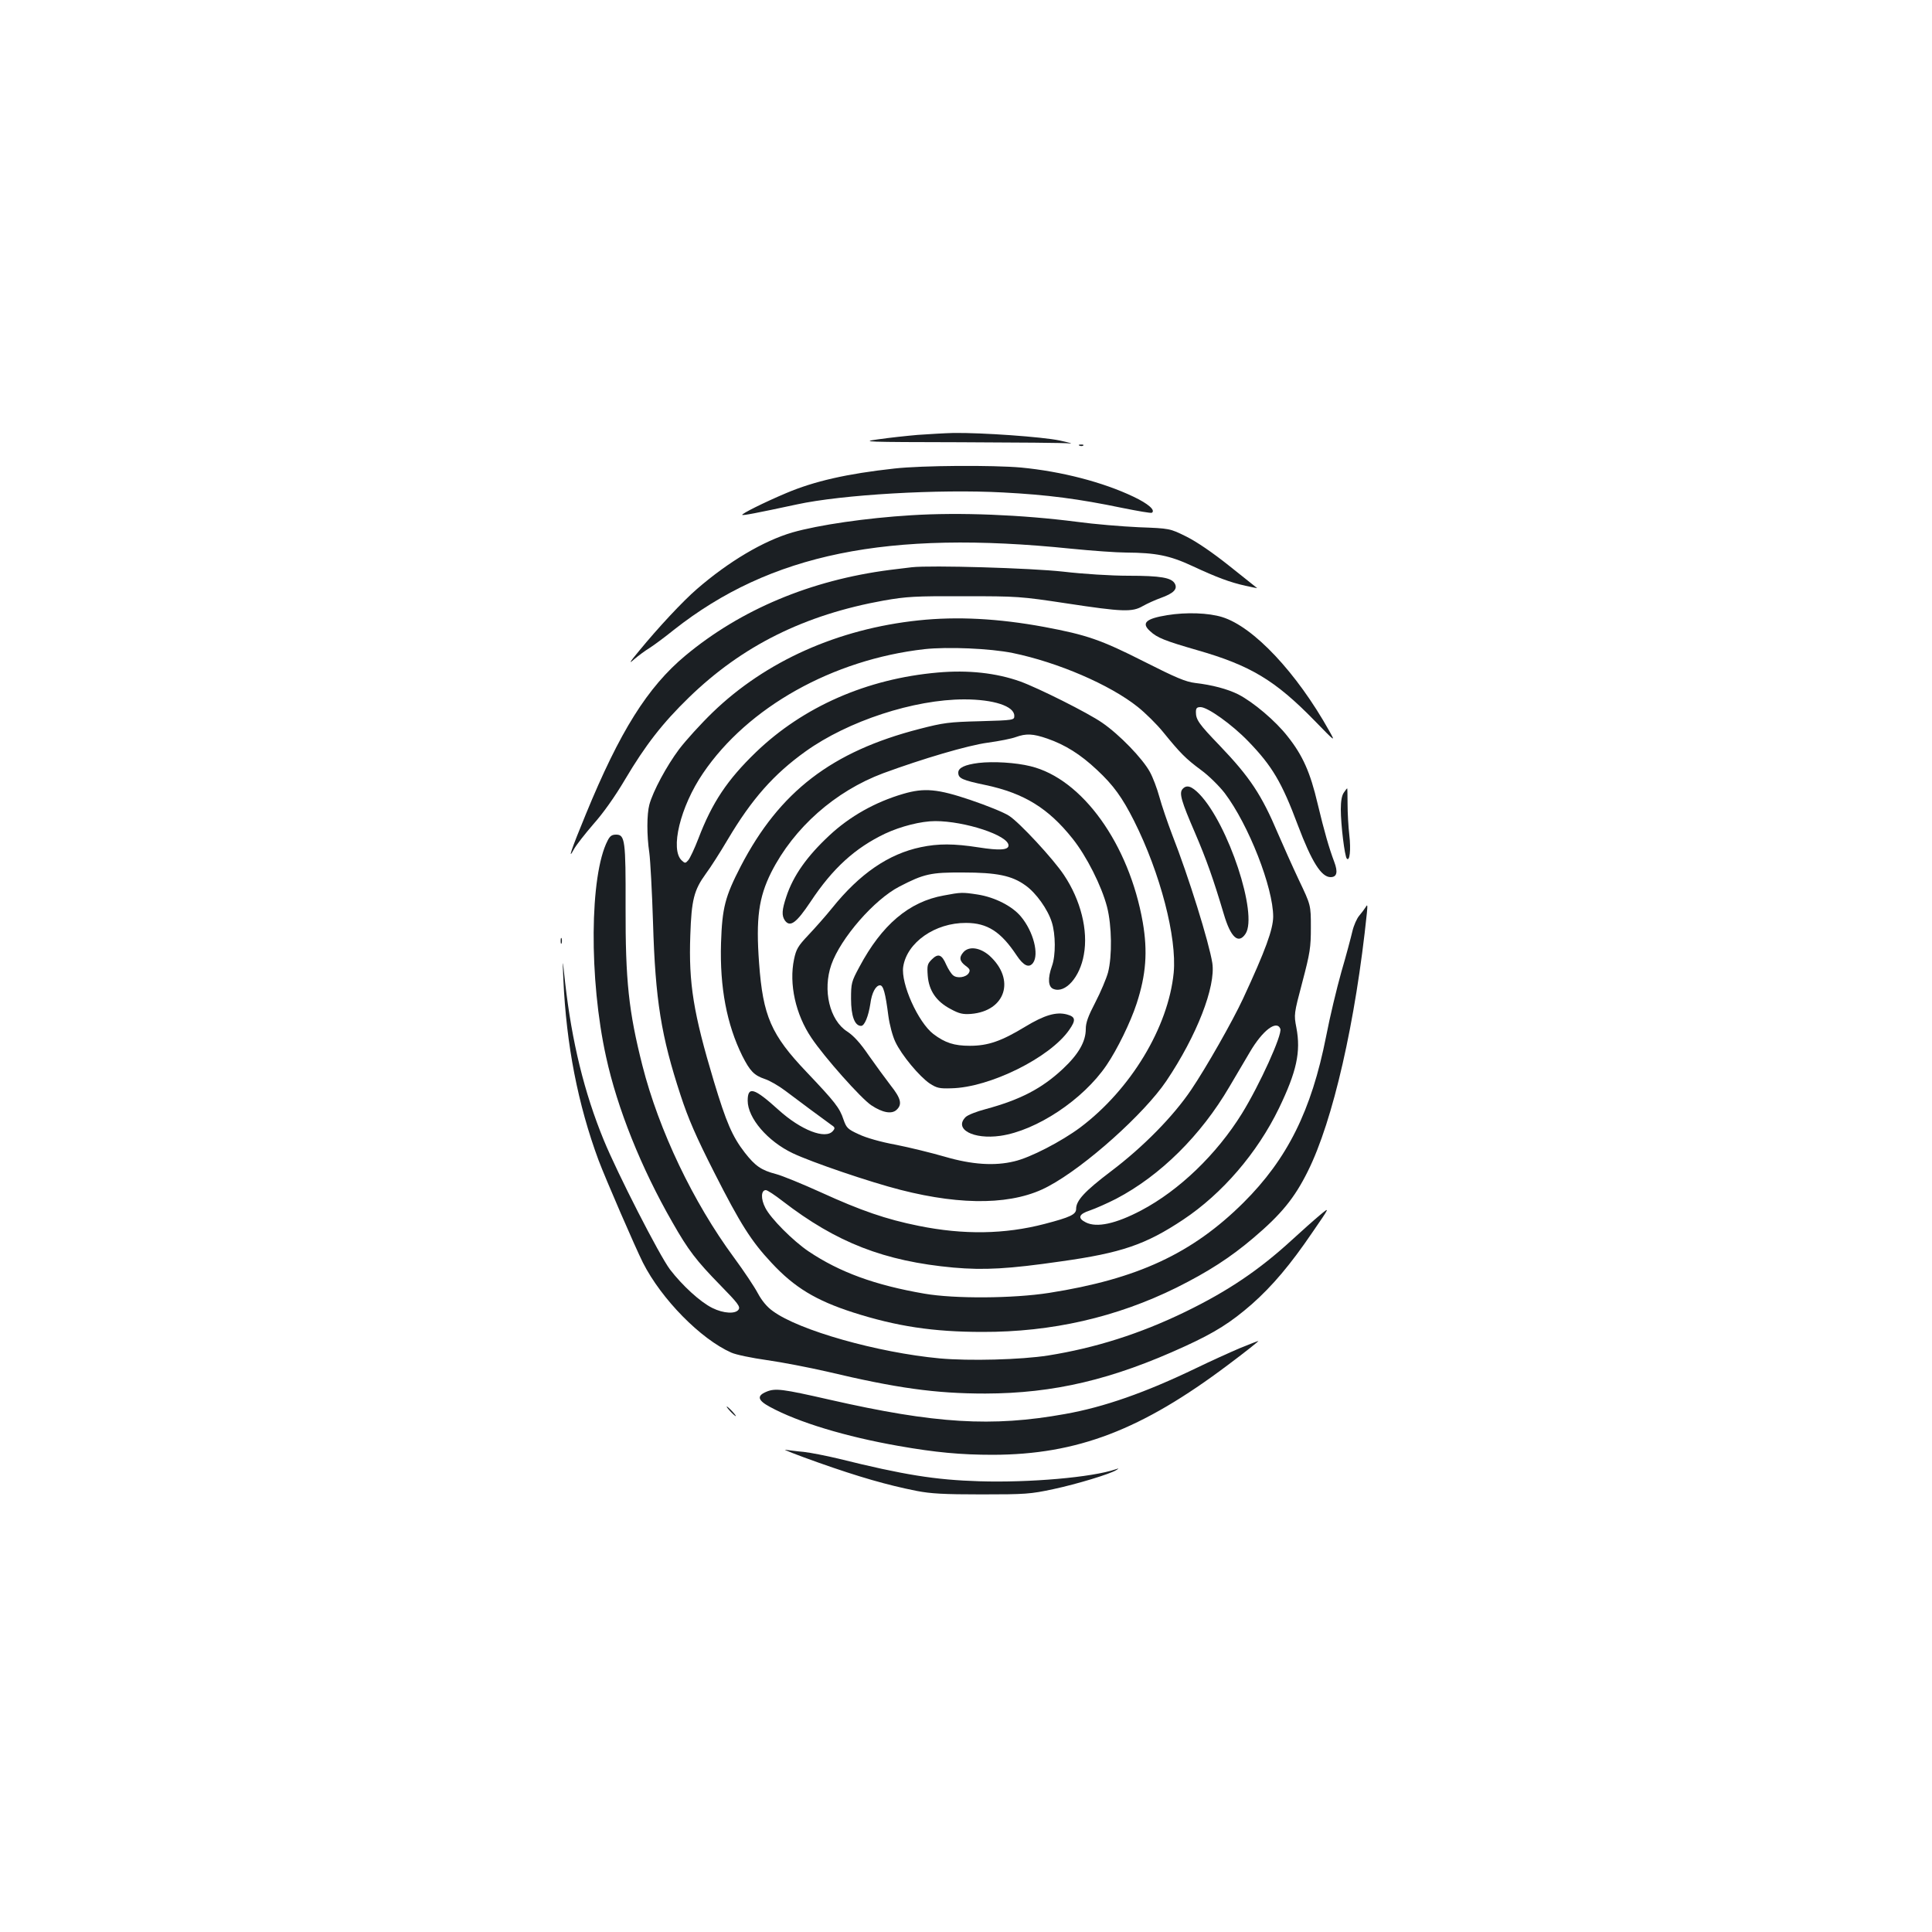 <?xml version="1.0" standalone="no"?>
<!DOCTYPE svg PUBLIC "-//W3C//DTD SVG 20010904//EN"
 "http://www.w3.org/TR/2001/REC-SVG-20010904/DTD/svg10.dtd">
<svg version="1.0" xmlns="http://www.w3.org/2000/svg"
 width="1000pt" height="1000pt" viewBox="0 0 1000 1000"
 preserveAspectRatio="xMidYMid meet">
<g transform="translate(0,1000) scale(0.1,-0.1)"
fill="#1b1f23" stroke="none">
<path d="M4750 7749 c-58 -5 -150 -15 -205 -23 -94 -13 -69 -14 425 -15 289
-1 543 -3 565 -6 22 -2 0 4 -50 15 -91 19 -402 41 -550 39 -44 -1 -127 -6
-185 -10z"/>
<path d="M5588 7693 c7 -3 16 -2 19 1 4 3 -2 6 -13 5 -11 0 -14 -3 -6 -6z"/>
<path d="M4630 7575 c-247 -27 -416 -66 -560 -127 -114 -48 -234 -108 -228
-113 4 -4 72 9 282 54 233 51 735 80 1068 62 230 -12 391 -33 617 -80 80 -16
148 -28 153 -25 20 13 -19 47 -95 83 -157 75 -372 131 -582 151 -146 13 -512
11 -655 -5z"/>
<path d="M4715 7333 c-230 -14 -478 -50 -614 -89 -150 -44 -329 -150 -494
-293 -73 -63 -199 -198 -300 -321 -50 -60 -54 -69 -24 -42 21 18 56 44 79 58
22 14 79 56 126 94 500 394 1105 518 2056 420 110 -11 238 -20 285 -20 153 -1
225 -15 341 -69 129 -60 196 -85 277 -103 35 -8 62 -13 60 -12 -2 2 -66 53
-143 114 -89 71 -170 126 -224 153 -85 42 -85 42 -245 48 -88 4 -232 16 -320
28 -287 37 -609 50 -860 34z"/>
<path d="M4720 7064 c-19 -2 -71 -9 -115 -14 -409 -53 -771 -205 -1057 -443
-196 -163 -340 -393 -516 -822 -76 -184 -96 -245 -61 -180 12 22 58 80 101
130 50 56 111 142 163 230 106 179 195 293 331 425 276 268 598 428 1010 502
116 20 158 23 414 22 277 0 292 -1 530 -37 290 -44 340 -46 395 -14 23 13 65
32 93 42 67 24 88 46 73 74 -17 31 -73 41 -241 41 -88 0 -233 9 -335 21 -170
19 -686 34 -785 23z"/>
<path d="M6042 6816 c-112 -18 -136 -41 -89 -83 36 -34 77 -50 243 -98 276
-79 404 -156 608 -365 109 -112 109 -112 76 -53 -169 302 -392 539 -554 589
-71 22 -186 26 -284 10z"/>
<path d="M4755 6789 c-418 -44 -792 -211 -1067 -477 -61 -59 -138 -144 -173
-190 -65 -87 -135 -217 -154 -287 -13 -49 -14 -157 0 -250 5 -38 14 -200 19
-360 12 -403 42 -587 143 -895 39 -119 79 -212 174 -399 135 -266 191 -355
297 -468 118 -127 229 -194 421 -256 225 -72 415 -101 670 -101 359 -1 694 76
1004 229 166 83 279 156 398 257 144 122 213 206 282 345 131 262 248 777 306
1338 4 41 3 46 -6 30 -7 -11 -22 -31 -34 -45 -12 -14 -28 -50 -35 -80 -7 -30
-32 -125 -57 -210 -24 -85 -60 -235 -79 -334 -76 -385 -201 -635 -428 -861
-265 -263 -548 -395 -1006 -467 -186 -29 -489 -31 -645 -4 -256 44 -439 111
-600 219 -80 54 -197 171 -224 226 -24 46 -22 91 3 91 8 0 47 -26 87 -57 279
-215 526 -311 884 -344 160 -14 286 -7 556 32 314 44 439 87 633 216 203 135
384 346 496 577 91 189 114 291 90 417 -13 68 -13 70 31 236 40 152 44 179 44
283 0 115 0 115 -62 245 -34 72 -82 180 -108 240 -85 201 -145 292 -303 457
-107 111 -122 133 -122 172 0 21 5 26 24 26 37 0 163 -90 247 -177 124 -128
174 -213 257 -435 71 -188 121 -268 169 -268 33 0 39 26 19 79 -27 72 -51 155
-86 301 -38 162 -77 250 -155 348 -62 80 -178 178 -256 218 -56 28 -136 49
-223 59 -49 6 -99 27 -265 111 -223 113 -297 138 -516 179 -238 44 -451 55
-650 34z m487 -169 c233 -48 503 -164 647 -279 39 -31 99 -90 132 -131 88
-108 115 -136 196 -196 40 -29 94 -83 122 -119 124 -164 251 -489 251 -640 -1
-66 -39 -172 -156 -424 -55 -118 -191 -357 -268 -471 -93 -138 -248 -296 -416
-423 -136 -103 -180 -151 -180 -194 0 -29 -29 -43 -163 -78 -207 -54 -420 -57
-652 -10 -169 34 -299 79 -505 173 -97 44 -202 87 -233 95 -77 20 -108 42
-162 111 -65 84 -96 157 -160 369 -106 353 -131 507 -122 756 6 183 19 234 80
318 24 32 75 112 114 178 124 209 238 338 403 456 219 157 561 269 821 269
152 0 259 -35 259 -85 0 -22 -1 -23 -177 -28 -162 -4 -190 -8 -314 -40 -454
-117 -724 -324 -925 -711 -81 -157 -96 -214 -102 -397 -7 -230 30 -422 110
-584 40 -79 61 -101 117 -120 25 -8 73 -36 106 -61 59 -45 201 -150 240 -178
17 -11 18 -16 6 -30 -38 -45 -165 4 -281 109 -126 114 -160 125 -160 48 0 -90
103 -210 233 -272 99 -47 398 -149 559 -190 325 -83 589 -77 765 19 191 102
496 376 610 545 158 235 256 488 238 610 -17 107 -122 446 -208 665 -24 63
-54 151 -66 195 -12 44 -34 102 -49 129 -38 70 -158 194 -247 255 -73 51 -331
180 -425 214 -124 44 -269 60 -426 46 -367 -32 -697 -177 -942 -413 -148 -143
-226 -260 -297 -446 -20 -52 -44 -103 -53 -113 -14 -16 -17 -16 -33 -1 -62 56
-8 279 110 452 232 342 671 588 1146 642 120 13 339 4 457 -20z m179 -443 c92
-32 171 -81 257 -162 85 -79 131 -143 192 -264 136 -271 222 -603 205 -786
-28 -282 -222 -604 -484 -801 -97 -72 -258 -156 -341 -175 -102 -25 -220 -17
-360 24 -69 20 -183 48 -254 62 -77 14 -154 36 -191 54 -57 26 -64 33 -79 76
-20 61 -44 91 -191 246 -184 193 -226 290 -246 564 -17 231 -2 340 63 470 117
231 331 420 580 513 204 75 437 144 541 158 59 8 124 21 145 29 53 19 88 18
163 -8z m1206 -1502 c11 -30 -107 -290 -199 -439 -131 -211 -324 -397 -521
-501 -131 -69 -230 -91 -287 -62 -44 22 -37 43 22 62 29 10 90 37 135 60 229
120 439 328 587 581 32 55 79 134 105 178 66 113 139 168 158 121z"/>
<path d="M6120 5915 c-17 -21 -6 -61 65 -225 60 -140 95 -239 149 -420 36
-123 76 -159 113 -103 65 100 -89 567 -239 723 -41 42 -67 50 -88 25z"/>
<path d="M5065 6051 c-71 -9 -105 -25 -105 -50 0 -30 20 -39 144 -65 196 -42
322 -119 447 -276 73 -91 151 -246 179 -354 25 -97 27 -255 5 -340 -9 -32 -38
-101 -65 -153 -38 -73 -50 -106 -50 -139 0 -65 -37 -130 -118 -206 -109 -102
-220 -160 -401 -209 -46 -12 -92 -30 -103 -41 -62 -62 39 -117 180 -97 187 27
428 187 549 365 56 82 125 224 156 319 49 150 58 269 32 421 -71 405 -313 743
-581 808 -76 19 -193 26 -269 17z"/>
<path d="M4675 5891 c-144 -42 -276 -116 -382 -215 -116 -108 -187 -208 -223
-317 -23 -69 -25 -98 -7 -124 27 -36 59 -12 132 97 115 174 231 279 386 353
81 38 187 65 260 65 153 0 379 -74 379 -126 0 -24 -47 -27 -155 -10 -128 20
-209 20 -299 1 -167 -35 -316 -137 -459 -315 -33 -41 -89 -104 -123 -140 -54
-57 -63 -73 -74 -125 -27 -128 8 -286 90 -407 66 -99 257 -314 310 -349 57
-38 105 -47 130 -24 31 28 24 59 -30 127 -27 35 -78 105 -114 156 -44 65 -79
102 -111 123 -91 58 -128 214 -82 346 48 137 222 337 352 404 127 66 163 74
330 73 174 0 253 -16 323 -67 54 -38 115 -123 136 -190 20 -62 21 -172 1 -227
-23 -64 -20 -109 8 -119 61 -24 137 61 157 178 23 125 -16 282 -103 412 -55
83 -232 274 -285 307 -26 17 -115 53 -198 81 -171 58 -240 64 -349 32z"/>
<path d="M4885 5365 c-180 -32 -321 -152 -437 -370 -41 -76 -43 -84 -43 -165
0 -89 19 -140 52 -140 18 0 38 50 48 115 7 56 28 95 50 95 17 0 28 -40 43
-157 6 -46 22 -106 36 -135 32 -69 125 -180 178 -216 37 -24 51 -27 112 -25
199 4 511 159 610 302 36 51 33 68 -11 80 -55 15 -116 -2 -218 -64 -122 -74
-191 -98 -285 -98 -81 0 -128 15 -189 61 -79 61 -169 261 -156 348 19 126 165
228 325 227 111 0 181 -46 262 -168 36 -54 64 -67 85 -39 32 44 2 162 -62 239
-44 54 -135 101 -225 115 -78 12 -86 12 -175 -5z"/>
<path d="M4987 5072 c-24 -27 -21 -47 11 -71 22 -16 25 -23 16 -38 -14 -22
-60 -29 -81 -11 -9 7 -25 32 -35 54 -23 54 -42 61 -75 28 -23 -23 -25 -31 -21
-85 6 -76 44 -133 119 -172 44 -24 63 -28 105 -25 179 15 231 178 96 301 -49
43 -106 51 -135 19z"/>
<path d="M6956 5898 c-11 -15 -16 -45 -16 -87 0 -80 20 -243 31 -255 15 -17
22 45 13 122 -5 43 -9 114 -9 160 0 45 -1 82 -2 82 -1 0 -9 -10 -17 -22z"/>
<path d="M3145 5649 c-93 -179 -97 -717 -8 -1119 58 -267 182 -576 343 -856
83 -146 124 -199 249 -327 89 -91 104 -110 94 -125 -15 -24 -78 -21 -136 8
-63 31 -156 117 -219 199 -55 73 -272 497 -343 670 -101 246 -165 508 -200
816 -14 130 -14 130 -9 15 15 -337 75 -646 182 -935 37 -98 189 -449 230 -531
96 -189 299 -395 457 -465 24 -11 107 -28 185 -39 78 -11 217 -38 309 -59 362
-86 562 -114 821 -114 355 1 657 72 1034 245 155 71 237 123 346 218 107 95
199 204 312 370 93 135 93 135 39 90 -30 -25 -94 -82 -143 -127 -170 -156
-331 -265 -553 -373 -235 -114 -466 -187 -710 -226 -141 -22 -408 -29 -562
-15 -320 30 -728 145 -863 245 -30 21 -57 54 -78 93 -18 34 -73 116 -123 184
-211 286 -389 659 -474 994 -71 280 -88 439 -87 820 1 345 -3 375 -49 375 -22
0 -32 -7 -44 -31z"/>
<path d="M2902 5130 c0 -14 2 -19 5 -12 2 6 2 18 0 25 -3 6 -5 1 -5 -13z"/>
<path d="M6415 3021 c-49 -21 -151 -67 -225 -103 -262 -126 -475 -201 -678
-237 -378 -68 -672 -50 -1217 74 -246 56 -282 61 -329 41 -50 -21 -44 -44 19
-78 147 -80 392 -154 665 -202 193 -34 324 -46 489 -46 436 1 769 128 1218
466 91 68 161 124 156 123 -4 0 -48 -18 -98 -38z"/>
<path d="M3780 2695 c13 -14 26 -25 28 -25 3 0 -5 11 -18 25 -13 14 -26 25
-28 25 -3 0 5 -11 18 -25z"/>
<path d="M4235 2430 c209 -74 358 -117 510 -147 72 -14 140 -18 335 -18 228 0
254 2 371 27 126 27 296 79 327 99 15 9 14 10 -3 4 -123 -42 -447 -70 -706
-62 -228 7 -391 33 -729 117 -63 15 -144 31 -180 35 -36 3 -78 9 -95 11 -16 3
60 -27 170 -66z"/>
</g>
</svg>

